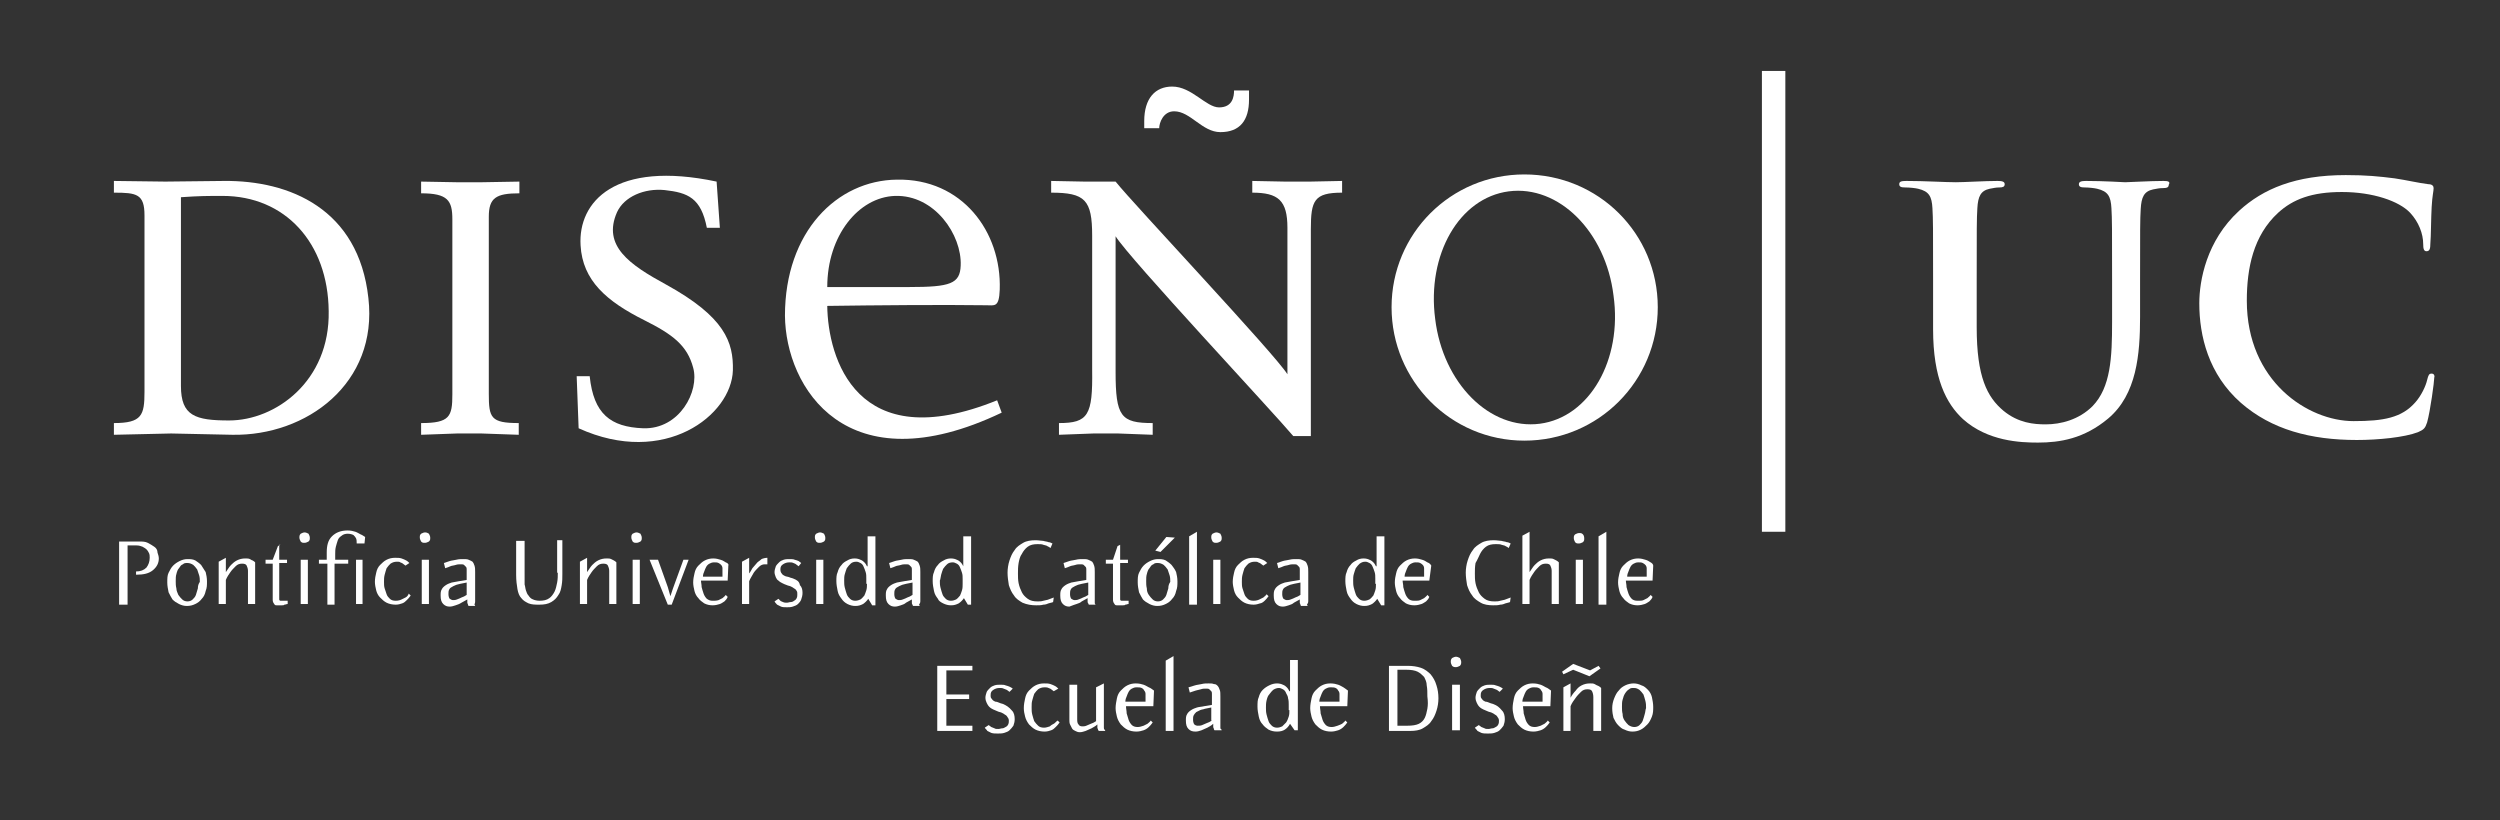 <?xml version="1.0" encoding="utf-8"?>
<!-- Generator: Adobe Illustrator 18.0.0, SVG Export Plug-In . SVG Version: 6.00 Build 0)  -->
<!DOCTYPE svg PUBLIC "-//W3C//DTD SVG 1.1//EN" "http://www.w3.org/Graphics/SVG/1.1/DTD/svg11.dtd">
<svg version="1.1" id="Layer_1" xmlns="http://www.w3.org/2000/svg" xmlns:xlink="http://www.w3.org/1999/xlink" x="0px" y="0px"
	 viewBox="0 0 384.1 126" enable-background="new 0 0 384.1 126" xml:space="preserve">
<rect x="0" y="0" width="384.1" height="126" fill="#333333" stroke="none"/>
<g>
	<path fill="#FFFFFF" d="M79.7,65c-4.3,0-4.6-0.8-4.6-4.5V33.3c0-2.9,1.1-3.6,4.7-3.6v-1.8l-5.8,0.1h-3.8l-5.5-0.1v1.8
		c4.1,0,4.8,1.1,4.8,4v26.9c0,3.4-0.4,4.4-4.8,4.4v1.8l5.5-0.2h3.8l5.7,0.2V65z"/>
	<path fill="#FFFFFF" d="M102.3,43.7c-5.5-3-9.8-5.9-7.5-11.1c1.1-2.4,4.2-3.7,7.3-3.4c3.6,0.4,5.6,1.2,6.5,5.8h2l-0.5-7.1
		c-15.6-3.3-21.3,3.1-20.9,9.8c0.3,5.4,4,8.6,9.8,11.5c4.4,2.2,6.6,3.9,7.5,7.3c1,3.6-2.1,9.5-7.7,9.3c-5-0.2-7.6-2.2-8.2-8h-2
		l0.3,8c13.2,6,23.5-2,23.7-8.9C112.7,52.6,111.4,48.7,102.3,43.7z"/>
	<path fill="#FFFFFF" d="M234.2,26.8c-11.3,0-20.4,9.1-20.4,20.4c0,11.3,9.1,20.5,20.4,20.5c11.4,0,20.5-9.2,20.5-20.5
		C254.7,35.9,245.6,26.8,234.2,26.8z M236.6,65.1c-7.7,1-14.9-6.2-16.1-16.1c-1.3-9.9,3.7-18.6,11.3-19.6c7.7-1,14.9,6.2,16.1,16
		C249.3,55.3,244.2,64.1,236.6,65.1z"/>
	<path fill="#FFFFFF" d="M180.4,17.1c2.5,0,4.3,3.2,7.1,3.2c3,0,4.4-1.8,4.4-5v-1.4h-2.3c0,0.9-0.2,2.6-2.3,2.6
		c-2,0-4.2-3.2-7.2-3.2c-2.6,0-4.3,1.8-4.3,5.3v1.1h2.3C178.1,18.9,178.7,17.1,180.4,17.1z"/>
	<rect x="270.7" y="10.9" fill="#FFFFFF" width="3.6" height="70.8"/>
	<path fill="#FFFFFF" d="M153.9,63.4l-0.7-1.9c-21.7,8.8-26-6.6-26.1-14.5c7.1-0.1,17.7-0.2,24.4-0.1c1.3,0,2,0.4,2.1-2.4
		c0.3-8.9-5.8-17.1-15.8-16.9c-9.2,0.1-17.2,8-17.2,20.9C120.7,59.5,130,74.8,153.9,63.4z M137.5,30.1c6.1-0.2,10.3,6,10.1,10.7
		c-0.1,2.8-1.6,3.3-7.9,3.3h-12.6C127.1,36.2,131.9,30.3,137.5,30.1z"/>
	<path fill="#FFFFFF" d="M332.4,27.8c-2,0-5.3,0.2-5.9,0.2c-0.1,0-3.3-0.2-6-0.2c-0.7,0-1.1,0.1-1.1,0.5c0,0.4,0.3,0.5,0.9,0.5
		c0.6,0,1.5,0.1,1.9,0.2c1.7,0.4,2.1,1.2,2.2,3c0.1,1.7,0.1,3.1,0.1,11v6.5c0,5.4-0.2,10-3,12.9c-2.1,2.1-4.9,2.8-7.2,2.8
		c-1.8,0-4.2-0.2-6.5-2.1c-2.5-2.1-4.1-5.2-4.1-12.8v-7.3c0-7.9,0-9.4,0.1-11c0.1-1.8,0.5-2.7,1.9-3c0.6-0.1,0.9-0.2,1.5-0.2
		c0.5,0,0.8-0.1,0.8-0.5c0-0.4-0.4-0.5-1.1-0.5c-1.9,0-5.1,0.2-6.4,0.2c-1.6,0-4.8-0.2-7.6-0.2c-0.8,0-1.1,0.1-1.1,0.5
		c0,0.4,0.3,0.5,0.9,0.5c0.7,0,1.6,0.1,2,0.2c1.7,0.4,2.1,1.2,2.2,3c0.1,1.7,0.1,3.1,0.1,11v7.6c0,7.5,2,11.4,4.6,13.8
		c3.8,3.4,8.8,3.6,11.5,3.6c3.4,0,7.1-0.6,10.8-3.7c4.4-3.7,4.9-9.9,4.9-15.6v-5.6c0-7.9,0-9.4,0.1-11c0.1-1.8,0.5-2.7,1.9-3
		c0.6-0.1,0.9-0.2,1.5-0.2c0.6,0,0.9-0.1,0.9-0.5C333.5,27.9,333.1,27.8,332.4,27.8z"/>
	<path fill="#FFFFFF" d="M162.7,65v1.8l5.3-0.2h3.8l5.3,0.2V65c-4.9,0-5.7-1-5.7-7.9V36.3c2.1,3.4,24.2,27,27.3,30.7h2.7V35.2
		c0-4.4,0.5-5.6,4.8-5.6v-1.8l-4.9,0.1h-3.9l-5-0.1v1.8c4,0,5.4,1.2,5.4,5.4v22.5c-2-3.2-23.7-26.2-26.4-29.6h-4.8l-5.1-0.1v1.8
		c5.2,0,6.3,1.1,6.3,6.6v20.6C167.9,63.8,167.2,65,162.7,65z"/>
	<path fill="#FFFFFF" d="M373.6,57.4c-0.4,0-0.5,0.2-0.7,1c-0.2,0.9-0.9,2.4-1.8,3.4c-2.1,2.4-4.9,2.9-9.5,2.9
		c-7,0-16.4-6.1-16.4-18.5c0-5,1-10,4.8-13.5c2.3-2.1,5.2-3.2,9.8-3.2c4.8,0,8.8,1.4,10.5,3.2c1.3,1.4,2,3.2,2,4.8
		c0,0.7,0.1,1.1,0.5,1.1c0.5,0,0.6-0.4,0.6-1.2c0.1-1,0.1-3.9,0.2-5.6c0.1-1.8,0.3-2.4,0.3-2.9c0-0.3-0.2-0.6-0.8-0.6
		c-1.6-0.2-3.2-0.6-5.2-0.9c-2.4-0.3-4.3-0.5-7.5-0.5c-7.7,0-12.7,2.1-16.4,5.5c-5,4.6-6.1,10.7-6.1,14.2c0,5,1.4,10.9,6.4,15.3
		c4.7,4.1,10.7,5.7,17.8,5.7c3.3,0,7.3-0.4,9.4-1.2c0.9-0.4,1.1-0.6,1.4-1.5c0.5-1.8,1.1-6.3,1.1-6.9
		C374.1,57.8,374,57.4,373.6,57.4z"/>
	<path fill="#FFFFFF" d="M34.4,27.8l-9,0.1l-7.9-0.1v1.8c3.5,0,4.7,0.2,4.7,3.5v27.1c0,3.6-0.4,4.8-4.7,4.8v1.8l8.8-0.2l9.4,0.2
		c11.4,0.2,22.4-7.9,20.9-21C55.1,32.1,44.5,27.7,34.4,27.8z M35.2,64.6c-5.2,0-7.4-0.7-7.4-5.3v-29c2.9-0.2,4.1-0.2,6.4-0.2
		c9.6,0,16.2,7.2,16.3,17.7C50.7,58.6,42.3,64.6,35.2,64.6z"/>
	<path fill="#FFFFFF" d="M133.2,87c-0.1-0.2-0.2-0.4-0.4-0.6c-0.1-0.1-0.3-0.3-0.6-0.4c-0.2-0.1-0.5-0.2-0.9-0.2
		c-0.4,0-0.8,0.1-1.1,0.3c-0.4,0.2-0.7,0.4-0.9,0.7c-0.3,0.3-0.5,0.7-0.6,1.1c-0.2,0.4-0.2,0.9-0.2,1.4c0,0.5,0.1,1,0.2,1.5
		c0.1,0.5,0.3,0.8,0.6,1.2c0.2,0.3,0.5,0.6,0.9,0.8c0.4,0.2,0.8,0.3,1.2,0.3c0.5,0,0.8-0.1,1.2-0.3c0.3-0.2,0.6-0.5,0.8-0.8l0.6,1
		h0.5V82.4h-1.2V87z M133.2,89.7c0,0.3,0,0.7-0.1,1c-0.1,0.3-0.2,0.6-0.3,0.8c-0.2,0.2-0.3,0.4-0.6,0.6c-0.2,0.1-0.5,0.2-0.8,0.2
		c-0.3,0-0.6-0.1-0.8-0.3c-0.2-0.2-0.4-0.4-0.5-0.7c-0.1-0.3-0.2-0.6-0.3-1c-0.1-0.4-0.1-0.7-0.1-1.1c0-0.3,0-0.7,0.1-1
		c0.1-0.3,0.2-0.7,0.3-0.9c0.2-0.3,0.4-0.5,0.6-0.7c0.2-0.2,0.5-0.3,0.9-0.3c0.2,0,0.4,0.1,0.6,0.2c0.2,0.1,0.4,0.3,0.5,0.6
		c0.1,0.2,0.2,0.5,0.3,0.8c0.1,0.3,0.1,0.6,0.1,1V89.7z"/>
	<path fill="#FFFFFF" d="M111.5,86.4c-0.2-0.1-0.4-0.3-0.8-0.4c-0.3-0.1-0.7-0.2-1.1-0.2c-0.5,0-0.9,0.1-1.3,0.3
		c-0.4,0.2-0.7,0.5-1,0.8c-0.3,0.3-0.5,0.7-0.6,1.2c-0.1,0.4-0.2,0.9-0.2,1.4c0,0.4,0.1,0.9,0.2,1.3c0.1,0.4,0.3,0.8,0.6,1.1
		c0.2,0.3,0.6,0.6,0.9,0.8c0.4,0.2,0.8,0.3,1.3,0.3c0.4,0,0.8-0.1,1.1-0.2c0.3-0.1,0.5-0.3,0.7-0.4c0.2-0.2,0.4-0.4,0.5-0.7
		l-0.3-0.3c-0.1,0.2-0.3,0.3-0.5,0.5c-0.2,0.1-0.4,0.2-0.6,0.3c-0.3,0.1-0.6,0.1-0.9,0.1c-0.4,0-0.6-0.1-0.9-0.3
		c-0.2-0.2-0.4-0.5-0.5-0.8c-0.1-0.3-0.2-0.6-0.3-1c0-0.4-0.1-0.7-0.1-1h4.1l0.1-2.3C112,86.7,111.8,86.5,111.5,86.4z M111,88.2
		c0,0.1,0,0.2,0,0.2c0,0.1,0,0.2,0,0.2h-3c0-0.3,0.1-0.6,0.2-0.8c0.1-0.3,0.2-0.5,0.3-0.7c0.1-0.2,0.3-0.4,0.5-0.5
		c0.2-0.1,0.4-0.2,0.7-0.2c0.3,0,0.5,0,0.7,0.1c0.2,0.1,0.3,0.2,0.4,0.3c0.1,0.1,0.2,0.3,0.2,0.5c0,0.2,0,0.4,0,0.5V88.2z"/>
	<path fill="#FFFFFF" d="M141.4,92.4c0-0.1,0-0.2,0-0.3v-4.2c0-0.4,0-0.7-0.1-1c-0.1-0.3-0.2-0.5-0.3-0.6c-0.2-0.1-0.3-0.2-0.6-0.3
		c-0.2-0.1-0.5-0.1-0.8-0.1c-0.4,0-0.7,0-1.1,0.1c-0.4,0.1-0.7,0.1-1,0.2c-0.3,0.1-0.6,0.2-0.9,0.3l0.2,0.8c0.3-0.1,0.6-0.2,0.8-0.3
		c0.2-0.1,0.5-0.1,0.8-0.2c0.3-0.1,0.5-0.1,0.8-0.1c0.2,0,0.4,0,0.5,0.1c0.1,0.1,0.2,0.2,0.3,0.3c0.1,0.1,0.1,0.3,0.1,0.4
		c0,0.2,0,0.3,0,0.5v1.1l-1.2,0.2c-0.4,0.1-0.7,0.1-1.1,0.2c-0.3,0.1-0.6,0.2-0.9,0.4c-0.3,0.2-0.5,0.4-0.6,0.6
		c-0.2,0.3-0.2,0.6-0.2,1c0,0.6,0.1,1,0.4,1.3c0.3,0.3,0.6,0.4,1,0.4c0.3,0,0.6-0.1,0.9-0.2c0.3-0.1,0.6-0.2,0.8-0.4
		c0.3-0.2,0.6-0.3,0.9-0.5c0,0.2,0,0.3,0,0.5c0,0.1,0,0.2,0.1,0.3c0,0.1,0.1,0.2,0.1,0.2h1c0,0,0-0.1-0.1-0.2
		C141.4,92.6,141.4,92.5,141.4,92.4z M140.2,91.4c-0.3,0.2-0.5,0.3-0.8,0.4c-0.2,0.1-0.4,0.2-0.7,0.3c-0.2,0.1-0.5,0.1-0.6,0.1
		c-0.2,0-0.3-0.1-0.5-0.2c-0.1-0.1-0.2-0.4-0.2-0.7c0-0.3,0-0.5,0.1-0.7c0.1-0.2,0.2-0.3,0.4-0.4c0.2-0.1,0.3-0.2,0.6-0.3
		c0.2-0.1,0.4-0.1,0.7-0.2l1-0.2V91.4z"/>
	<path fill="#FFFFFF" d="M126,81.8c-0.2,0-0.4,0.1-0.6,0.2c-0.2,0.2-0.2,0.3-0.2,0.6c0,0.2,0.1,0.4,0.2,0.6c0.2,0.2,0.3,0.2,0.6,0.2
		c0.2,0,0.4-0.1,0.6-0.2c0.2-0.2,0.2-0.3,0.2-0.6c0-0.2-0.1-0.4-0.2-0.6C126.4,81.9,126.2,81.8,126,81.8z"/>
	<path fill="#FFFFFF" d="M121.9,88.9c-0.2-0.1-0.4-0.1-0.6-0.2c-0.2-0.1-0.5-0.1-0.7-0.2c-0.2-0.1-0.4-0.2-0.5-0.4
		c-0.1-0.1-0.2-0.3-0.2-0.6c0-0.4,0.1-0.6,0.4-0.8c0.3-0.2,0.6-0.3,1-0.3c0.2,0,0.4,0,0.6,0.1c0.2,0.1,0.3,0.1,0.4,0.2
		c0.1,0.1,0.3,0.2,0.4,0.3l0.4-0.5c-0.1-0.1-0.3-0.2-0.4-0.3c-0.2-0.1-0.3-0.1-0.6-0.2c-0.2-0.1-0.5-0.1-0.8-0.1
		c-0.3,0-0.6,0-0.9,0.1c-0.3,0.1-0.5,0.2-0.7,0.4c-0.2,0.2-0.4,0.4-0.5,0.6c-0.1,0.3-0.2,0.6-0.2,0.9c0,0.3,0.1,0.5,0.2,0.8
		c0.1,0.2,0.2,0.4,0.4,0.5c0.2,0.2,0.4,0.3,0.6,0.4c0.2,0.1,0.4,0.2,0.7,0.3c0.2,0.1,0.4,0.1,0.6,0.2c0.2,0.1,0.4,0.2,0.5,0.3
		c0.2,0.1,0.3,0.2,0.4,0.4c0.1,0.1,0.1,0.3,0.1,0.5c0,0.2,0,0.4-0.1,0.6c-0.1,0.2-0.2,0.3-0.4,0.4c-0.1,0.1-0.3,0.2-0.5,0.2
		c-0.2,0-0.4,0.1-0.6,0.1c-0.2,0-0.4,0-0.6-0.1c-0.2-0.1-0.3-0.1-0.4-0.2c-0.1-0.1-0.2-0.2-0.3-0.3l-0.6,0.4
		c0.1,0.2,0.2,0.3,0.4,0.5c0.2,0.1,0.4,0.2,0.6,0.3c0.2,0.1,0.6,0.1,0.9,0.1c0.3,0,0.6,0,0.9-0.1c0.3-0.1,0.6-0.2,0.8-0.4
		c0.2-0.2,0.4-0.4,0.5-0.7c0.1-0.3,0.2-0.6,0.2-1c0-0.5-0.1-0.9-0.4-1.2C122.8,89.3,122.4,89.1,121.9,88.9z"/>
	<path fill="#FFFFFF" d="M116.2,86.6c-0.2,0.2-0.4,0.5-0.6,0.7c-0.2,0.3-0.3,0.6-0.5,0.8v-2.4l-1.1,0.6v6.5h1.1v-3.5
		c0.2-0.5,0.5-0.9,0.7-1.3c0.2-0.3,0.5-0.6,0.8-0.9c0.3-0.3,0.6-0.4,0.9-0.4h0.4v-1c-0.3,0-0.7,0.1-0.9,0.2
		C116.7,86.2,116.4,86.3,116.2,86.6z"/>
	<rect x="125.4" y="86" fill="#FFFFFF" width="1.1" height="6.8"/>
	<polygon fill="#FFFFFF" points="103.4,90.4 103,91.6 102.6,90.2 101.1,86 99.8,86 102.6,92.9 103.2,92.9 105.8,86 105,86 	"/>
	<path fill="#FFFFFF" d="M85.7,88c0,0.5,0,1-0.1,1.5c-0.1,0.5-0.2,1-0.4,1.4c-0.2,0.4-0.5,0.8-0.8,1c-0.4,0.3-0.9,0.4-1.5,0.4
		c-0.4,0-0.8-0.1-1-0.2c-0.3-0.1-0.5-0.3-0.7-0.6c-0.2-0.2-0.3-0.5-0.4-0.8c-0.1-0.3-0.1-0.6-0.2-0.9c0-0.3,0-0.6,0-1V88v-4.9h-1.3
		v5.2c0,0.9,0.1,1.6,0.2,2.2c0.1,0.6,0.3,1.1,0.6,1.4c0.3,0.4,0.7,0.6,1.1,0.8c0.5,0.2,1,0.2,1.7,0.2c0.7,0,1.3-0.1,1.8-0.4
		c0.5-0.3,0.8-0.6,1.1-1.1c0.3-0.4,0.4-0.9,0.5-1.5c0.1-0.6,0.1-1.1,0.1-1.7v-5.2h-0.8V88z"/>
	<path fill="#FFFFFF" d="M30.9,86.8c-0.3-0.3-0.6-0.5-0.9-0.7c-0.4-0.2-0.8-0.2-1.2-0.2c-0.4,0-0.8,0.1-1.2,0.3
		c-0.4,0.2-0.7,0.4-1,0.7c-0.3,0.3-0.5,0.7-0.7,1.1c-0.2,0.4-0.2,0.9-0.2,1.5c0,0.5,0.1,1,0.2,1.5c0.2,0.4,0.4,0.8,0.6,1.1
		c0.3,0.3,0.6,0.5,1,0.7c0.4,0.2,0.8,0.3,1.2,0.3c0.5,0,0.9-0.1,1.3-0.3c0.4-0.2,0.7-0.4,1-0.8c0.3-0.3,0.5-0.7,0.6-1.2
		c0.2-0.5,0.2-0.9,0.2-1.5c0-0.5-0.1-1-0.2-1.4C31.3,87.4,31.1,87.1,30.9,86.8z M30.4,90.4c-0.1,0.3-0.2,0.7-0.3,1
		c-0.1,0.3-0.3,0.5-0.5,0.7c-0.2,0.2-0.5,0.3-0.8,0.3c-0.3,0-0.6-0.1-0.8-0.3c-0.2-0.2-0.4-0.4-0.6-0.7c-0.1-0.3-0.3-0.6-0.3-1
		c-0.1-0.4-0.1-0.7-0.1-1.1c0-0.4,0-0.8,0.1-1.1c0.1-0.4,0.2-0.7,0.4-0.9c0.2-0.3,0.3-0.5,0.6-0.6c0.2-0.2,0.4-0.2,0.7-0.2
		c0.3,0,0.6,0.1,0.9,0.3c0.2,0.2,0.4,0.4,0.6,0.7c0.1,0.3,0.2,0.6,0.3,0.9c0.1,0.3,0.1,0.7,0.1,1C30.5,89.7,30.4,90,30.4,90.4z"/>
	<path fill="#FFFFFF" d="M38.4,85.9c-0.2-0.1-0.4-0.1-0.7-0.1c-0.5,0-0.9,0.1-1.3,0.3c-0.4,0.2-0.7,0.5-0.9,0.7
		c-0.3,0.3-0.5,0.7-0.8,1.1v-2.2l-1.1,0.6v6.5h1.1v-3.7c0.2-0.5,0.5-0.9,0.7-1.2c0.2-0.3,0.5-0.6,0.8-0.9c0.3-0.3,0.6-0.4,1-0.4
		c0.4,0,0.6,0.1,0.7,0.3c0.1,0.2,0.2,0.5,0.2,0.8v5.1h1.1v-6.4c-0.1-0.1-0.2-0.2-0.4-0.3C38.7,86.1,38.6,86,38.4,85.9z"/>
	<path fill="#FFFFFF" d="M62.3,91.8c-0.2,0.1-0.4,0.2-0.6,0.3c-0.2,0.1-0.5,0.2-0.9,0.2c-0.4,0-0.7-0.1-0.9-0.3
		c-0.2-0.2-0.4-0.4-0.5-0.7c-0.1-0.3-0.2-0.6-0.3-0.9c-0.1-0.3-0.1-0.7-0.1-1c0-0.4,0-0.7,0.1-1.1c0.1-0.4,0.2-0.7,0.3-1
		c0.2-0.3,0.4-0.5,0.6-0.7c0.3-0.2,0.6-0.3,1-0.3c0.2,0,0.4,0,0.5,0.1c0.2,0.1,0.3,0.1,0.4,0.2c0.1,0.1,0.3,0.2,0.4,0.3l0.6-0.4
		c-0.1-0.1-0.3-0.3-0.5-0.4c-0.2-0.1-0.4-0.2-0.7-0.3c-0.3-0.1-0.6-0.1-1-0.1c-0.5,0-0.9,0.1-1.3,0.3c-0.4,0.2-0.7,0.5-1,0.8
		c-0.3,0.3-0.5,0.7-0.6,1.2c-0.1,0.4-0.2,0.9-0.2,1.4c0,0.4,0.1,0.9,0.2,1.3c0.1,0.4,0.3,0.8,0.6,1.1c0.3,0.3,0.6,0.6,1,0.8
		c0.4,0.2,0.9,0.3,1.4,0.3c0.4,0,0.7-0.1,1-0.2c0.3-0.1,0.5-0.3,0.7-0.5c0.2-0.2,0.4-0.4,0.6-0.7l-0.3-0.3
		C62.7,91.5,62.5,91.7,62.3,91.8z"/>
	<path fill="#FFFFFF" d="M55.4,82.1c-0.2-0.1-0.5-0.3-0.8-0.4c-0.3-0.1-0.7-0.2-1.2-0.2c-1,0-1.8,0.3-2.4,0.9
		c-0.6,0.6-0.8,1.4-0.8,2.5V86H49v0.6h1.3v6.3h1.1v-6.3h2.1V86h-2v-0.8c0-0.4,0-0.8,0.1-1.2c0.1-0.4,0.2-0.7,0.3-1
		c0.1-0.3,0.3-0.5,0.6-0.7c0.2-0.2,0.6-0.3,0.9-0.3c0.4,0,0.7,0.1,0.9,0.2c0.2,0.2,0.3,0.3,0.4,0.5c0.1,0.2,0.1,0.5,0.1,0.8h1.2
		l0.1-1C55.9,82.4,55.7,82.2,55.4,82.1z"/>
	<path fill="#FFFFFF" d="M97.8,81.8c-0.2,0-0.4,0.1-0.6,0.2c-0.2,0.2-0.2,0.3-0.2,0.6c0,0.2,0.1,0.4,0.2,0.6
		c0.2,0.2,0.3,0.2,0.6,0.2c0.2,0,0.4-0.1,0.6-0.2c0.2-0.2,0.2-0.3,0.2-0.6c0-0.2-0.1-0.4-0.2-0.6C98.2,81.9,98,81.8,97.8,81.8z"/>
	<rect x="64.8" y="86" fill="#FFFFFF" width="1.1" height="6.8"/>
	<rect x="54.7" y="86" fill="#FFFFFF" width="1" height="6.8"/>
	<path fill="#FFFFFF" d="M46.8,81.8c-0.2,0-0.4,0.1-0.6,0.2C46,82.2,46,82.4,46,82.6c0,0.2,0.1,0.4,0.2,0.6c0.2,0.2,0.3,0.2,0.6,0.2
		c0.2,0,0.4-0.1,0.6-0.2c0.2-0.2,0.2-0.3,0.2-0.6c0-0.2-0.1-0.4-0.2-0.6C47.2,81.9,47,81.8,46.8,81.8z"/>
	<rect x="46.2" y="86" fill="#FFFFFF" width="1.1" height="6.8"/>
	<path fill="#FFFFFF" d="M23.7,84c-0.3-0.2-0.6-0.4-1-0.6c-0.4-0.2-0.8-0.2-1.3-0.2h-3.1v9.7h1.3v-9.1h1.4c0.4,0,0.6,0.1,0.9,0.2
		c0.2,0.1,0.5,0.3,0.6,0.4c0.2,0.2,0.3,0.4,0.4,0.6c0.1,0.2,0.1,0.5,0.1,0.7c0,0.6-0.2,1.1-0.5,1.5c-0.4,0.4-0.9,0.6-1.6,0.6v0.5
		c1.2,0,2-0.2,2.6-0.7c0.6-0.5,0.9-1.1,0.9-1.8c0-0.3-0.1-0.6-0.2-0.9C24.2,84.5,24,84.2,23.7,84z"/>
	<rect x="97.2" y="86" fill="#FFFFFF" width="1.1" height="6.8"/>
	<path fill="#FFFFFF" d="M93.9,85.9c-0.2-0.1-0.4-0.1-0.7-0.1c-0.5,0-0.9,0.1-1.3,0.3c-0.4,0.2-0.7,0.5-0.9,0.7
		c-0.3,0.3-0.5,0.7-0.8,1.1v-2.2l-1.1,0.6v6.5h1.1v-3.7c0.2-0.5,0.5-0.9,0.7-1.2c0.2-0.3,0.5-0.6,0.8-0.9c0.3-0.3,0.6-0.4,1-0.4
		c0.4,0,0.6,0.1,0.7,0.3c0.1,0.2,0.2,0.5,0.2,0.8v5.1h1.1v-6.4c-0.1-0.1-0.2-0.2-0.4-0.3C94.3,86.1,94.1,86,93.9,85.9z"/>
	<path fill="#FFFFFF" d="M73,92.4c0-0.1,0-0.2,0-0.3v-4.2c0-0.4,0-0.7-0.1-1c-0.1-0.3-0.2-0.5-0.3-0.6c-0.2-0.1-0.3-0.2-0.6-0.3
		c-0.2-0.1-0.5-0.1-0.8-0.1c-0.4,0-0.7,0-1.1,0.1c-0.4,0.1-0.7,0.1-1,0.2c-0.3,0.1-0.6,0.2-0.9,0.3l0.2,0.8c0.3-0.1,0.6-0.2,0.8-0.3
		c0.2-0.1,0.5-0.1,0.8-0.2c0.3-0.1,0.5-0.1,0.8-0.1c0.2,0,0.4,0,0.5,0.1c0.1,0.1,0.2,0.2,0.3,0.3c0.1,0.1,0.1,0.3,0.1,0.4
		c0,0.2,0,0.3,0,0.5v1.1l-1.2,0.2c-0.4,0.1-0.7,0.1-1.1,0.2c-0.3,0.1-0.6,0.2-0.9,0.4c-0.3,0.2-0.5,0.4-0.6,0.6
		c-0.2,0.3-0.2,0.6-0.2,1c0,0.6,0.1,1,0.4,1.3c0.3,0.3,0.6,0.4,1,0.4c0.3,0,0.6-0.1,0.9-0.2c0.3-0.1,0.6-0.2,0.9-0.4
		c0.3-0.2,0.6-0.3,0.9-0.5c0,0.2,0,0.3,0,0.5c0,0.1,0.1,0.2,0.1,0.3c0,0.1,0.1,0.2,0.1,0.2h1c0,0,0-0.1-0.1-0.2
		C73,92.6,73,92.5,73,92.4z M71.7,91.4c-0.3,0.2-0.5,0.3-0.8,0.4c-0.2,0.1-0.4,0.2-0.7,0.3c-0.2,0.1-0.5,0.1-0.6,0.1
		c-0.2,0-0.3-0.1-0.5-0.2c-0.1-0.1-0.2-0.4-0.2-0.7c0-0.3,0-0.5,0.1-0.7c0.1-0.2,0.2-0.3,0.4-0.4c0.2-0.1,0.3-0.2,0.6-0.3
		c0.2-0.1,0.4-0.1,0.7-0.2l1-0.2V91.4z"/>
	<path fill="#FFFFFF" d="M65.3,81.8c-0.2,0-0.4,0.1-0.6,0.2c-0.2,0.2-0.2,0.3-0.2,0.6c0,0.2,0.1,0.4,0.2,0.6
		c0.2,0.2,0.3,0.2,0.6,0.2c0.2,0,0.4-0.1,0.6-0.2c0.2-0.2,0.2-0.3,0.2-0.6c0-0.2-0.1-0.4-0.2-0.6C65.7,81.9,65.6,81.8,65.3,81.8z"/>
	<path fill="#FFFFFF" d="M43.1,83.7l-0.4,0.2L41.9,86h-1.1v0.6h1.1v5.5c0,0.2,0,0.3,0.1,0.5c0.1,0.1,0.1,0.2,0.2,0.3
		c0.1,0.1,0.2,0.1,0.3,0.1c0.1,0,0.3,0,0.4,0c0.1,0,0.3,0,0.4,0c0.2,0,0.3,0,0.4-0.1c0.2,0,0.3-0.1,0.5-0.1v-0.5c-0.1,0-0.1,0-0.2,0
		c-0.1,0-0.3,0-0.5,0c-0.1,0-0.3,0-0.4,0c-0.1,0-0.2-0.1-0.2-0.2v-5.6h1.2V86h-1.2V83.7z"/>
	<path fill="#FFFFFF" d="M201,92.4c0-0.1,0-0.2,0-0.3v-4.2c0-0.4,0-0.7-0.1-1c-0.1-0.3-0.2-0.5-0.3-0.6c-0.2-0.1-0.3-0.2-0.6-0.3
		c-0.2-0.1-0.5-0.1-0.8-0.1c-0.4,0-0.7,0-1.1,0.1c-0.4,0.1-0.7,0.1-1,0.2c-0.3,0.1-0.6,0.2-0.9,0.3l0.2,0.8c0.3-0.1,0.6-0.2,0.8-0.3
		c0.2-0.1,0.5-0.1,0.8-0.2c0.3-0.1,0.5-0.1,0.8-0.1c0.2,0,0.4,0,0.5,0.1c0.1,0.1,0.2,0.2,0.3,0.3c0.1,0.1,0.1,0.3,0.1,0.4
		c0,0.2,0,0.3,0,0.5v1.1l-1.2,0.2c-0.4,0.1-0.7,0.1-1.1,0.2c-0.3,0.1-0.6,0.2-0.9,0.4c-0.3,0.2-0.5,0.4-0.6,0.6
		c-0.2,0.3-0.2,0.6-0.2,1c0,0.6,0.1,1,0.4,1.3c0.3,0.3,0.6,0.4,1,0.4c0.3,0,0.6-0.1,0.9-0.2c0.3-0.1,0.6-0.2,0.8-0.4
		c0.3-0.2,0.6-0.3,0.9-0.5c0,0.2,0,0.3,0,0.5c0,0.1,0.1,0.2,0.1,0.3c0,0.1,0.1,0.2,0.1,0.2h1c0,0,0-0.1-0.1-0.2
		C201,92.6,201,92.5,201,92.4z M199.8,91.4c-0.3,0.2-0.5,0.3-0.8,0.4c-0.2,0.1-0.4,0.2-0.7,0.3c-0.2,0.1-0.5,0.1-0.6,0.1
		c-0.2,0-0.3-0.1-0.5-0.2c-0.1-0.1-0.2-0.4-0.2-0.7c0-0.3,0-0.5,0.1-0.7c0.1-0.2,0.2-0.3,0.4-0.4c0.2-0.1,0.3-0.2,0.6-0.3
		c0.2-0.1,0.4-0.1,0.7-0.2l1-0.2V91.4z"/>
	<rect x="223.1" y="105.2" fill="#FFFFFF" width="1.2" height="7"/>
	<path fill="#FFFFFF" d="M229.5,108.2c-0.2-0.1-0.4-0.1-0.6-0.2c-0.2-0.1-0.5-0.2-0.7-0.2c-0.2-0.1-0.4-0.2-0.5-0.4
		c-0.2-0.2-0.2-0.3-0.2-0.6c0-0.4,0.1-0.6,0.4-0.8c0.3-0.2,0.6-0.3,1-0.3c0.2,0,0.4,0,0.6,0.1c0.2,0.1,0.3,0.1,0.5,0.2
		c0.1,0.1,0.3,0.2,0.4,0.3l0.5-0.5c-0.1-0.1-0.3-0.2-0.5-0.3c-0.2-0.1-0.3-0.1-0.6-0.2c-0.2-0.1-0.5-0.1-0.8-0.1
		c-0.3,0-0.6,0-0.9,0.1c-0.3,0.1-0.5,0.2-0.7,0.4c-0.2,0.2-0.4,0.4-0.5,0.6c-0.1,0.3-0.2,0.6-0.2,0.9c0,0.3,0.1,0.6,0.2,0.8
		c0.1,0.2,0.2,0.4,0.4,0.6c0.2,0.2,0.4,0.3,0.6,0.4c0.2,0.1,0.5,0.2,0.7,0.3c0.2,0.1,0.4,0.1,0.6,0.2c0.2,0.1,0.4,0.2,0.5,0.3
		c0.2,0.1,0.3,0.2,0.4,0.4c0.1,0.1,0.2,0.3,0.2,0.5c0,0.2,0,0.4-0.1,0.6c-0.1,0.2-0.2,0.3-0.4,0.4c-0.2,0.1-0.3,0.2-0.5,0.2
		c-0.2,0-0.4,0.1-0.6,0.1c-0.2,0-0.5,0-0.6-0.1c-0.2-0.1-0.3-0.1-0.5-0.2c-0.1-0.1-0.3-0.2-0.4-0.3l-0.6,0.4
		c0.1,0.2,0.3,0.3,0.4,0.5c0.2,0.1,0.4,0.2,0.6,0.3c0.3,0.1,0.6,0.1,1,0.1c0.3,0,0.7,0,1-0.1c0.3-0.1,0.6-0.2,0.8-0.4
		c0.2-0.2,0.4-0.4,0.6-0.7c0.1-0.3,0.2-0.6,0.2-1c0-0.5-0.1-1-0.4-1.3C230.3,108.6,230,108.4,229.5,108.2z"/>
	<path fill="#FFFFFF" d="M237.5,105.6c-0.2-0.1-0.5-0.3-0.8-0.4c-0.3-0.1-0.7-0.2-1.2-0.2c-0.5,0-0.9,0.1-1.3,0.3
		c-0.4,0.2-0.7,0.5-1,0.8c-0.3,0.3-0.5,0.7-0.6,1.2c-0.1,0.5-0.2,1-0.2,1.5c0,0.4,0.1,0.9,0.2,1.3c0.1,0.4,0.3,0.8,0.6,1.2
		c0.3,0.3,0.6,0.6,1,0.8c0.4,0.2,0.9,0.3,1.4,0.3c0.4,0,0.8-0.1,1.1-0.2c0.3-0.1,0.6-0.3,0.8-0.5c0.2-0.2,0.4-0.4,0.6-0.7l-0.3-0.3
		c-0.1,0.2-0.3,0.3-0.5,0.5c-0.2,0.1-0.4,0.2-0.6,0.3c-0.3,0.1-0.6,0.2-0.9,0.2c-0.4,0-0.7-0.1-0.9-0.3c-0.2-0.2-0.4-0.5-0.5-0.8
		c-0.1-0.3-0.2-0.7-0.3-1c0-0.4-0.1-0.7-0.1-1.1h4.2l0.1-2.4C238,105.9,237.8,105.7,237.5,105.6z M237,107.4c0,0.1,0,0.2,0,0.2
		c0,0.1,0,0.2,0,0.2h-3.1c0-0.3,0.1-0.6,0.2-0.8c0.1-0.3,0.2-0.5,0.3-0.7c0.1-0.2,0.3-0.4,0.5-0.5c0.2-0.1,0.4-0.2,0.7-0.2
		c0.3,0,0.6,0,0.8,0.1c0.2,0.1,0.3,0.2,0.4,0.4c0.1,0.1,0.2,0.3,0.2,0.5c0,0.2,0,0.4,0,0.6V107.4z"/>
	<path fill="#FFFFFF" d="M227.4,85.1c0.2-0.4,0.5-0.8,0.9-1.1c0.4-0.3,0.9-0.4,1.5-0.4c0.4,0,0.7,0,0.9,0.1c0.3,0.1,0.5,0.1,0.6,0.2
		c0.2,0.1,0.4,0.2,0.5,0.3l0.3-0.7c-0.2-0.1-0.4-0.2-0.6-0.2c-0.2-0.1-0.5-0.1-0.8-0.2c-0.3,0-0.7-0.1-1.2-0.1
		c-0.7,0-1.4,0.1-1.9,0.4c-0.5,0.3-1,0.6-1.3,1.1c-0.4,0.5-0.6,1-0.8,1.6c-0.2,0.6-0.3,1.3-0.3,1.9s0.1,1.3,0.2,1.9
		c0.2,0.6,0.4,1.1,0.8,1.6c0.3,0.5,0.8,0.8,1.3,1.1c0.5,0.3,1.2,0.4,1.9,0.4c0.4,0,0.8,0,1.1-0.1c0.3,0,0.6-0.1,0.8-0.2
		c0.3-0.1,0.5-0.1,0.7-0.2l0.1-0.7c-0.3,0.1-0.5,0.2-0.8,0.3c-0.2,0.1-0.5,0.1-0.8,0.2c-0.3,0.1-0.6,0.1-0.9,0.1
		c-0.6,0-1.1-0.1-1.5-0.4c-0.4-0.3-0.7-0.6-0.9-1c-0.2-0.4-0.4-0.9-0.5-1.4c-0.1-0.5-0.1-1-0.1-1.5c0-0.5,0-1,0.1-1.6
		C227,86,227.2,85.5,227.4,85.1z"/>
	<path fill="#FFFFFF" d="M206.4,105.6c-0.2-0.1-0.5-0.3-0.8-0.4c-0.3-0.1-0.7-0.2-1.2-0.2c-0.5,0-0.9,0.1-1.3,0.3
		c-0.4,0.2-0.7,0.5-1,0.8c-0.3,0.3-0.5,0.7-0.6,1.2c-0.1,0.5-0.2,1-0.2,1.5c0,0.4,0.1,0.9,0.2,1.3c0.1,0.4,0.3,0.8,0.6,1.2
		c0.3,0.3,0.6,0.6,1,0.8c0.4,0.2,0.9,0.3,1.4,0.3c0.4,0,0.8-0.1,1.1-0.2c0.3-0.1,0.6-0.3,0.8-0.5c0.2-0.2,0.4-0.4,0.6-0.7l-0.3-0.3
		c-0.1,0.2-0.3,0.3-0.5,0.5c-0.2,0.1-0.4,0.2-0.7,0.3c-0.3,0.1-0.6,0.2-0.9,0.2c-0.4,0-0.7-0.1-0.9-0.3c-0.2-0.2-0.4-0.5-0.5-0.8
		c-0.1-0.3-0.2-0.7-0.3-1c0-0.4-0.1-0.7-0.1-1.1h4.2l0.1-2.4C206.8,105.9,206.6,105.7,206.4,105.6z M205.8,107.4c0,0.1,0,0.2,0,0.2
		c0,0.1,0,0.2,0,0.2h-3.1c0-0.3,0.1-0.6,0.2-0.8c0.1-0.3,0.2-0.5,0.3-0.7c0.1-0.2,0.3-0.4,0.5-0.5c0.2-0.1,0.4-0.2,0.7-0.2
		c0.3,0,0.6,0,0.8,0.1c0.2,0.1,0.3,0.2,0.4,0.4c0.1,0.1,0.2,0.3,0.2,0.5c0,0.2,0,0.4,0,0.6V107.4z"/>
	<path fill="#FFFFFF" d="M211.4,87c-0.1-0.2-0.2-0.4-0.4-0.6c-0.1-0.1-0.3-0.3-0.6-0.4c-0.2-0.1-0.5-0.2-0.9-0.2
		c-0.4,0-0.8,0.1-1.1,0.3c-0.4,0.2-0.7,0.4-0.9,0.7c-0.3,0.3-0.5,0.7-0.6,1.1c-0.2,0.4-0.2,0.9-0.2,1.4c0,0.5,0.1,1,0.2,1.5
		c0.1,0.5,0.3,0.8,0.6,1.2c0.2,0.3,0.5,0.6,0.9,0.8c0.4,0.2,0.8,0.3,1.2,0.3c0.5,0,0.8-0.1,1.2-0.3c0.3-0.2,0.6-0.5,0.8-0.8l0.6,1
		h0.5V82.4h-1.2V87z M211.4,89.7c0,0.3,0,0.7-0.1,1c-0.1,0.3-0.2,0.6-0.3,0.8c-0.2,0.2-0.3,0.4-0.6,0.6c-0.2,0.1-0.5,0.2-0.8,0.2
		c-0.3,0-0.6-0.1-0.8-0.3c-0.2-0.2-0.4-0.4-0.5-0.7c-0.1-0.3-0.2-0.6-0.3-1c-0.1-0.4-0.1-0.7-0.1-1.1c0-0.3,0-0.7,0.1-1
		c0.1-0.3,0.2-0.7,0.3-0.9c0.2-0.3,0.4-0.5,0.6-0.7c0.3-0.2,0.5-0.3,0.9-0.3c0.2,0,0.4,0.1,0.6,0.2c0.2,0.1,0.4,0.3,0.5,0.6
		c0.1,0.2,0.2,0.5,0.3,0.8c0.1,0.3,0.1,0.6,0.1,1V89.7z"/>
	<path fill="#FFFFFF" d="M219.9,86.9c-0.1-0.2-0.3-0.4-0.6-0.5c-0.2-0.1-0.4-0.3-0.8-0.4c-0.3-0.1-0.7-0.2-1.1-0.2
		c-0.5,0-0.9,0.1-1.3,0.3c-0.4,0.2-0.7,0.5-1,0.8c-0.3,0.3-0.5,0.7-0.6,1.2c-0.1,0.4-0.2,0.9-0.2,1.4c0,0.4,0.1,0.9,0.2,1.3
		c0.1,0.4,0.3,0.8,0.6,1.1c0.2,0.3,0.6,0.6,0.9,0.8c0.4,0.2,0.8,0.3,1.3,0.3c0.4,0,0.8-0.1,1.1-0.2c0.3-0.1,0.5-0.3,0.7-0.4
		c0.2-0.2,0.4-0.4,0.5-0.7l-0.3-0.3c-0.1,0.2-0.3,0.3-0.5,0.5c-0.2,0.1-0.4,0.2-0.6,0.3c-0.2,0.1-0.5,0.1-0.9,0.1
		c-0.4,0-0.7-0.1-0.9-0.3c-0.2-0.2-0.4-0.5-0.5-0.8c-0.1-0.3-0.2-0.6-0.3-1c0-0.4-0.1-0.7-0.1-1h4.1L219.9,86.9z M218.8,88.2
		c0,0.1,0,0.2,0,0.2c0,0.1,0,0.2,0,0.2h-3c0-0.3,0.1-0.6,0.2-0.8c0.1-0.3,0.2-0.5,0.3-0.7c0.1-0.2,0.3-0.4,0.5-0.5
		c0.2-0.1,0.4-0.2,0.7-0.2c0.3,0,0.5,0,0.7,0.1c0.2,0.1,0.3,0.2,0.4,0.3c0.1,0.1,0.2,0.3,0.2,0.5c0,0.2,0,0.4,0,0.5V88.2z"/>
	<path fill="#FFFFFF" d="M219.8,103.6c-0.4-0.4-0.9-0.8-1.5-1c-0.6-0.2-1.3-0.3-2-0.3h-2.9v10h3.3c0.7,0,1.4-0.1,1.9-0.4
		c0.5-0.3,1-0.6,1.3-1.1c0.4-0.5,0.6-1,0.8-1.6c0.2-0.6,0.3-1.3,0.3-1.9c0-0.7-0.1-1.4-0.3-2C220.5,104.6,220.2,104.1,219.8,103.6z
		 M219.3,108.9c-0.1,0.5-0.2,1-0.4,1.4c-0.2,0.4-0.5,0.7-0.9,0.9c-0.4,0.2-1,0.3-1.8,0.3h-1.5v-8.6h1.4c0.7,0,1.3,0.1,1.7,0.3
		c0.4,0.2,0.7,0.5,1,0.8c0.2,0.4,0.4,0.8,0.4,1.3c0.1,0.5,0.1,1.1,0.1,1.7C219.4,107.8,219.4,108.3,219.3,108.9z"/>
	<path fill="#FFFFFF" d="M223.7,100.9c-0.2,0-0.4,0.1-0.6,0.2c-0.2,0.2-0.2,0.4-0.2,0.6c0,0.2,0.1,0.4,0.2,0.6
		c0.2,0.2,0.4,0.2,0.6,0.2c0.2,0,0.4-0.1,0.6-0.2c0.2-0.2,0.2-0.4,0.2-0.6c0-0.2-0.1-0.4-0.2-0.6C224.1,101,223.9,100.9,223.7,100.9
		z"/>
	<rect x="242.1" y="86" fill="#FFFFFF" width="1.1" height="6.8"/>
	<polygon fill="#FFFFFF" points="245.6,92.9 246.8,92.9 246.8,81.7 245.6,82.4 	"/>
	<path fill="#FFFFFF" d="M253.2,106c-0.3-0.3-0.6-0.6-1-0.7c-0.4-0.2-0.8-0.3-1.2-0.3c-0.4,0-0.9,0.1-1.3,0.3
		c-0.4,0.2-0.7,0.4-1,0.8c-0.3,0.3-0.5,0.7-0.7,1.2c-0.2,0.5-0.3,1-0.3,1.5c0,0.6,0.1,1.1,0.2,1.5c0.2,0.4,0.4,0.8,0.7,1.1
		c0.3,0.3,0.6,0.6,1,0.7c0.4,0.2,0.8,0.3,1.2,0.3c0.5,0,0.9-0.1,1.3-0.3c0.4-0.2,0.7-0.5,1-0.8c0.3-0.3,0.5-0.7,0.7-1.2
		c0.2-0.5,0.2-1,0.2-1.5c0-0.5-0.1-1-0.2-1.5C253.7,106.7,253.5,106.3,253.2,106z M252.7,109.7c-0.1,0.4-0.2,0.7-0.3,1
		c-0.1,0.3-0.3,0.5-0.5,0.7c-0.2,0.2-0.5,0.3-0.8,0.3c-0.3,0-0.6-0.1-0.9-0.3c-0.2-0.2-0.4-0.4-0.6-0.7c-0.2-0.3-0.3-0.6-0.3-1
		c-0.1-0.4-0.1-0.7-0.1-1.1c0-0.4,0-0.8,0.1-1.1c0.1-0.4,0.2-0.7,0.4-1c0.2-0.3,0.4-0.5,0.6-0.6c0.2-0.2,0.4-0.2,0.7-0.2
		c0.4,0,0.6,0.1,0.9,0.3c0.2,0.2,0.4,0.4,0.6,0.7c0.1,0.3,0.2,0.6,0.3,1c0.1,0.4,0.1,0.7,0.1,1.1C252.8,109,252.8,109.4,252.7,109.7
		z"/>
	<path fill="#FFFFFF" d="M253.6,86.4c-0.2-0.1-0.4-0.3-0.8-0.4c-0.3-0.1-0.7-0.2-1.1-0.2c-0.5,0-0.9,0.1-1.3,0.3
		c-0.4,0.2-0.7,0.5-1,0.8c-0.3,0.3-0.5,0.7-0.6,1.2c-0.1,0.4-0.2,0.9-0.2,1.4c0,0.4,0.1,0.9,0.2,1.3c0.1,0.4,0.3,0.8,0.6,1.1
		c0.2,0.3,0.6,0.6,0.9,0.8c0.4,0.2,0.8,0.3,1.3,0.3c0.4,0,0.8-0.1,1.1-0.2c0.3-0.1,0.5-0.3,0.7-0.4c0.2-0.2,0.4-0.4,0.5-0.7
		l-0.3-0.3c-0.1,0.2-0.3,0.3-0.5,0.5c-0.2,0.1-0.4,0.2-0.6,0.3c-0.2,0.1-0.5,0.1-0.9,0.1c-0.4,0-0.7-0.1-0.9-0.3
		c-0.2-0.2-0.4-0.5-0.5-0.8c-0.1-0.3-0.2-0.6-0.3-1c0-0.4-0.1-0.7-0.1-1h4.1l0.1-2.3C254,86.7,253.8,86.5,253.6,86.4z M253,88.2
		c0,0.1,0,0.2,0,0.2c0,0.1,0,0.2,0,0.2h-3c0-0.3,0.1-0.6,0.2-0.8c0.1-0.3,0.2-0.5,0.3-0.7c0.1-0.2,0.3-0.4,0.5-0.5
		c0.2-0.1,0.4-0.2,0.7-0.2c0.3,0,0.5,0,0.7,0.1c0.2,0.1,0.3,0.2,0.4,0.3c0.1,0.1,0.2,0.3,0.2,0.5c0,0.2,0,0.4,0,0.5V88.2z"/>
	<path fill="#FFFFFF" d="M243.2,82.1c-0.2-0.2-0.3-0.2-0.6-0.2c-0.2,0-0.4,0.1-0.6,0.2c-0.2,0.2-0.2,0.3-0.2,0.6
		c0,0.2,0.1,0.4,0.2,0.6c0.2,0.2,0.3,0.2,0.6,0.2c0.2,0,0.4-0.1,0.6-0.2c0.2-0.2,0.2-0.3,0.2-0.6C243.4,82.4,243.3,82.2,243.2,82.1z
		"/>
	<path fill="#FFFFFF" d="M238.7,85.9c-0.2-0.1-0.4-0.1-0.7-0.1c-0.5,0-0.9,0.1-1.3,0.3c-0.4,0.2-0.7,0.5-0.9,0.7
		c-0.3,0.3-0.5,0.7-0.8,1.1v-6.2l-1.1,0.6v10.5h1.1v-3.7c0.2-0.5,0.5-0.9,0.7-1.2c0.2-0.3,0.5-0.6,0.8-0.9c0.3-0.3,0.6-0.4,1-0.4
		c0.4,0,0.6,0.1,0.7,0.3c0.1,0.2,0.2,0.5,0.2,0.8v5.1h1.1v-6.4c-0.1-0.1-0.2-0.2-0.4-0.3C239.1,86.1,238.9,86,238.7,85.9z"/>
	<path fill="#FFFFFF" d="M245,105.1c-0.2-0.1-0.4-0.1-0.7-0.1c-0.5,0-0.9,0.1-1.3,0.3c-0.4,0.2-0.7,0.5-0.9,0.8
		c-0.3,0.3-0.6,0.7-0.8,1.1V105l-1.1,0.6v6.7h1.1v-3.8c0.2-0.5,0.5-0.9,0.8-1.3c0.2-0.3,0.5-0.6,0.8-0.9c0.3-0.3,0.6-0.4,1-0.4
		c0.4,0,0.6,0.1,0.7,0.3c0.1,0.2,0.2,0.5,0.2,0.9v5.2h1.2v-6.6c-0.1-0.1-0.2-0.2-0.4-0.3C245.3,105.3,245.2,105.2,245,105.1z"/>
	<polygon fill="#FFFFFF" points="244.3,103 241.7,102 240,103.2 240.2,103.6 241.7,102.9 244.2,103.9 245.9,102.7 245.6,102.3 	"/>
	<path fill="#FFFFFF" d="M144.9,92.7c0.4,0.2,0.8,0.3,1.2,0.3c0.5,0,0.8-0.1,1.2-0.3c0.3-0.2,0.6-0.5,0.8-0.8l0.6,1h0.5V82.4H148V87
		c-0.1-0.2-0.2-0.4-0.4-0.6c-0.1-0.1-0.3-0.3-0.6-0.4c-0.2-0.1-0.5-0.2-0.9-0.2c-0.4,0-0.8,0.1-1.1,0.3c-0.4,0.2-0.7,0.4-0.9,0.7
		c-0.3,0.3-0.5,0.7-0.6,1.1c-0.2,0.4-0.2,0.9-0.2,1.4c0,0.5,0.1,1,0.2,1.5c0.1,0.5,0.3,0.8,0.6,1.2
		C144.2,92.3,144.5,92.5,144.9,92.7z M144.6,88.3c0.1-0.3,0.2-0.7,0.3-0.9c0.2-0.3,0.4-0.5,0.6-0.7c0.2-0.2,0.5-0.3,0.9-0.3
		c0.2,0,0.4,0.1,0.6,0.2c0.2,0.1,0.4,0.3,0.5,0.6c0.1,0.2,0.2,0.5,0.3,0.8c0.1,0.3,0.1,0.6,0.1,1v0.7c0,0.3,0,0.7-0.1,1
		c-0.1,0.3-0.2,0.6-0.3,0.8c-0.2,0.2-0.3,0.4-0.6,0.6c-0.2,0.1-0.5,0.2-0.8,0.2c-0.3,0-0.6-0.1-0.8-0.3c-0.2-0.2-0.4-0.4-0.5-0.7
		c-0.1-0.3-0.2-0.6-0.3-1c-0.1-0.4-0.1-0.7-0.1-1.1C144.5,89,144.5,88.7,144.6,88.3z"/>
	<polygon fill="#FFFFFF" points="178.3,84.8 180.5,82.6 179.2,82.5 177.5,84.6 	"/>
	<path fill="#FFFFFF" d="M161.9,111.2c-0.2,0.1-0.4,0.2-0.6,0.4c-0.3,0.1-0.6,0.2-0.9,0.2c-0.4,0-0.7-0.1-0.9-0.3
		c-0.2-0.2-0.4-0.4-0.6-0.7c-0.1-0.3-0.2-0.6-0.3-1c-0.1-0.4-0.1-0.7-0.1-1.1c0-0.4,0-0.8,0.1-1.1c0.1-0.4,0.2-0.7,0.3-1
		c0.2-0.3,0.4-0.5,0.6-0.7c0.3-0.2,0.6-0.3,1-0.3c0.2,0,0.4,0,0.6,0.1c0.2,0.1,0.3,0.1,0.4,0.2c0.1,0.1,0.3,0.2,0.4,0.3l0.7-0.4
		c-0.1-0.1-0.3-0.3-0.5-0.4c-0.2-0.1-0.4-0.2-0.7-0.3c-0.3-0.1-0.6-0.1-1-0.1c-0.5,0-0.9,0.1-1.3,0.3c-0.4,0.2-0.7,0.5-1,0.8
		c-0.3,0.3-0.5,0.7-0.6,1.2c-0.1,0.5-0.2,0.9-0.2,1.5c0,0.5,0.1,0.9,0.2,1.3c0.1,0.4,0.3,0.8,0.6,1.2c0.3,0.3,0.6,0.6,1,0.8
		c0.4,0.2,0.9,0.3,1.4,0.3c0.4,0,0.7-0.1,1-0.2c0.3-0.1,0.5-0.3,0.7-0.5c0.2-0.2,0.4-0.4,0.6-0.7l-0.3-0.3
		C162.2,110.9,162.1,111.1,161.9,111.2z"/>
	<polygon fill="#FFFFFF" points="183.9,92.9 183.9,81.7 182.7,82.4 182.7,92.9 	"/>
	<path fill="#FFFFFF" d="M165.4,92.8c0.3-0.1,0.6-0.2,0.8-0.4c0.3-0.2,0.6-0.3,0.9-0.5c0,0.2,0,0.3,0,0.5c0,0.1,0,0.2,0.1,0.3
		c0,0.1,0.1,0.2,0.1,0.2h1c0,0,0-0.1-0.1-0.2c0-0.1,0-0.2,0-0.3c0-0.1,0-0.2,0-0.3v-4.2c0-0.4,0-0.7-0.1-1c-0.1-0.3-0.2-0.5-0.3-0.6
		c-0.2-0.1-0.3-0.2-0.6-0.3c-0.2-0.1-0.5-0.1-0.8-0.1c-0.4,0-0.7,0-1.1,0.1c-0.4,0.1-0.7,0.1-1,0.2c-0.3,0.1-0.6,0.2-0.9,0.3
		l0.2,0.8c0.3-0.1,0.6-0.2,0.8-0.3c0.2-0.1,0.5-0.1,0.8-0.2c0.3-0.1,0.5-0.1,0.8-0.1c0.2,0,0.4,0,0.5,0.1c0.1,0.1,0.2,0.2,0.3,0.3
		c0.1,0.1,0.1,0.3,0.1,0.4c0,0.2,0,0.3,0,0.5v1.1l-1.2,0.2c-0.4,0.1-0.7,0.1-1.1,0.2c-0.3,0.1-0.6,0.2-0.9,0.4
		c-0.3,0.2-0.5,0.4-0.6,0.6c-0.2,0.3-0.2,0.6-0.2,1c0,0.6,0.1,1,0.4,1.3c0.3,0.3,0.6,0.4,1,0.4C164.8,93,165.1,92.9,165.4,92.8z
		 M164.5,90.6c0.1-0.2,0.2-0.3,0.4-0.4c0.2-0.1,0.3-0.2,0.6-0.3c0.2-0.1,0.4-0.1,0.7-0.2l1-0.2v1.9c-0.3,0.2-0.5,0.3-0.8,0.4
		c-0.2,0.1-0.4,0.2-0.7,0.3c-0.2,0.1-0.5,0.1-0.6,0.1c-0.2,0-0.3-0.1-0.5-0.2c-0.1-0.1-0.2-0.4-0.2-0.7
		C164.4,91,164.4,90.8,164.5,90.6z"/>
	<polygon fill="#FFFFFF" points="144,112.3 149.4,112.3 149.4,111.5 145.4,111.5 145.4,107.4 148.9,107.4 148.9,106.7 145.4,106.7 
		145.4,103 149.4,103 149.4,102.3 144,102.3 	"/>
	<path fill="#FFFFFF" d="M159.2,93c0.4,0,0.8,0,1.1-0.1c0.3,0,0.6-0.1,0.8-0.2c0.3-0.1,0.5-0.1,0.7-0.2l0.1-0.7
		c-0.3,0.1-0.5,0.2-0.8,0.3c-0.2,0.1-0.5,0.1-0.8,0.2c-0.3,0.1-0.6,0.1-0.9,0.1c-0.6,0-1.1-0.1-1.5-0.4c-0.4-0.3-0.7-0.6-0.9-1
		c-0.2-0.4-0.4-0.9-0.5-1.4c-0.1-0.5-0.1-1-0.1-1.5c0-0.5,0-1,0.1-1.6c0.1-0.5,0.2-1,0.5-1.4c0.2-0.4,0.5-0.8,0.9-1.1
		c0.4-0.3,0.9-0.4,1.5-0.4c0.4,0,0.7,0,0.9,0.1c0.3,0.1,0.5,0.1,0.6,0.2c0.2,0.1,0.4,0.2,0.5,0.3l0.3-0.7c-0.2-0.1-0.4-0.2-0.6-0.2
		c-0.2-0.1-0.5-0.1-0.8-0.2c-0.3,0-0.7-0.1-1.2-0.1c-0.7,0-1.4,0.1-1.9,0.4c-0.5,0.3-1,0.6-1.3,1.1c-0.4,0.5-0.6,1-0.8,1.6
		c-0.2,0.6-0.3,1.3-0.3,1.9s0.1,1.3,0.2,1.9c0.2,0.6,0.4,1.1,0.8,1.6c0.3,0.5,0.8,0.8,1.3,1.1C157.8,92.9,158.5,93,159.2,93z"/>
	<path fill="#FFFFFF" d="M169.6,111.8c0-0.1,0-0.2,0-0.3V105l-1.2,0.6v5.2c-0.3,0.2-0.5,0.3-0.8,0.4c-0.2,0.1-0.5,0.2-0.7,0.3
		c-0.2,0.1-0.5,0.1-0.6,0.1c-0.3,0-0.5-0.1-0.6-0.3c-0.2-0.2-0.2-0.5-0.2-0.9v-5.2h-1.2v5.4c0,0.2,0,0.5,0.1,0.7
		c0.1,0.2,0.2,0.4,0.3,0.6c0.1,0.2,0.3,0.3,0.5,0.4c0.2,0.1,0.4,0.2,0.7,0.2c0.3,0,0.6-0.1,0.9-0.2c0.3-0.1,0.6-0.3,0.9-0.4
		c0.3-0.2,0.6-0.3,0.9-0.6c0,0.2,0,0.4,0,0.5c0,0.1,0.1,0.2,0.1,0.3c0,0.1,0.1,0.1,0.1,0.2h1c0-0.1,0-0.1-0.1-0.2
		C169.6,112,169.6,111.9,169.6,111.8z"/>
	<path fill="#FFFFFF" d="M154.2,108.2c-0.2-0.1-0.4-0.1-0.6-0.2c-0.2-0.1-0.5-0.2-0.7-0.2c-0.2-0.1-0.4-0.2-0.5-0.4
		c-0.2-0.2-0.2-0.3-0.2-0.6c0-0.4,0.1-0.6,0.4-0.8c0.3-0.2,0.6-0.3,1-0.3c0.2,0,0.4,0,0.6,0.1c0.2,0.1,0.3,0.1,0.5,0.2
		c0.1,0.1,0.3,0.2,0.4,0.3l0.5-0.5c-0.1-0.1-0.3-0.2-0.5-0.3c-0.2-0.1-0.3-0.1-0.6-0.2c-0.2-0.1-0.5-0.1-0.8-0.1
		c-0.3,0-0.6,0-0.9,0.1c-0.3,0.1-0.5,0.2-0.7,0.4c-0.2,0.2-0.4,0.4-0.5,0.6c-0.1,0.3-0.2,0.6-0.2,0.9c0,0.3,0.1,0.6,0.2,0.8
		c0.1,0.2,0.2,0.4,0.4,0.6c0.2,0.2,0.4,0.3,0.6,0.4c0.2,0.1,0.5,0.2,0.7,0.3c0.2,0.1,0.4,0.1,0.6,0.2c0.2,0.1,0.4,0.2,0.5,0.3
		c0.2,0.1,0.3,0.2,0.4,0.4c0.1,0.1,0.2,0.3,0.2,0.5c0,0.2,0,0.4-0.1,0.6c-0.1,0.2-0.2,0.3-0.4,0.4c-0.2,0.1-0.3,0.2-0.5,0.2
		c-0.2,0-0.4,0.1-0.6,0.1c-0.2,0-0.5,0-0.6-0.1c-0.2-0.1-0.3-0.1-0.5-0.2c-0.1-0.1-0.3-0.2-0.4-0.3l-0.6,0.4
		c0.1,0.2,0.3,0.3,0.4,0.5c0.2,0.1,0.4,0.2,0.6,0.3c0.3,0.1,0.6,0.1,1,0.1c0.3,0,0.7,0,1-0.1c0.3-0.1,0.6-0.2,0.8-0.4
		c0.2-0.2,0.4-0.4,0.6-0.7c0.1-0.3,0.2-0.6,0.2-1c0-0.5-0.1-1-0.4-1.3C155,108.6,154.6,108.4,154.2,108.2z"/>
	<path fill="#FFFFFF" d="M198.1,106.2c-0.1-0.2-0.2-0.4-0.4-0.6c-0.1-0.1-0.3-0.3-0.6-0.4c-0.2-0.1-0.5-0.2-0.9-0.2
		c-0.4,0-0.8,0.1-1.2,0.3c-0.4,0.2-0.7,0.4-1,0.7c-0.3,0.3-0.5,0.7-0.6,1.1c-0.2,0.4-0.2,0.9-0.2,1.5c0,0.5,0.1,1,0.2,1.5
		c0.1,0.5,0.3,0.9,0.6,1.2c0.2,0.3,0.6,0.6,0.9,0.8c0.4,0.2,0.8,0.3,1.3,0.3c0.5,0,0.9-0.1,1.2-0.3c0.3-0.2,0.6-0.5,0.8-0.9l0.7,1
		h0.5v-10.8h-1.2V106.2z M198.1,109.1c0,0.4,0,0.7-0.1,1c-0.1,0.3-0.2,0.6-0.4,0.9c-0.2,0.2-0.4,0.4-0.6,0.6
		c-0.2,0.1-0.5,0.2-0.8,0.2c-0.3,0-0.6-0.1-0.8-0.3c-0.2-0.2-0.4-0.4-0.5-0.7c-0.1-0.3-0.2-0.6-0.3-1c-0.1-0.4-0.1-0.7-0.1-1.1
		c0-0.3,0-0.7,0.1-1.1c0.1-0.4,0.2-0.7,0.4-0.9c0.2-0.3,0.4-0.5,0.6-0.7c0.3-0.2,0.6-0.3,0.9-0.3c0.2,0,0.4,0.1,0.6,0.2
		c0.2,0.1,0.4,0.3,0.5,0.6c0.1,0.2,0.3,0.5,0.3,0.8c0.1,0.3,0.1,0.7,0.1,1V109.1z"/>
	<rect x="186.4" y="86" fill="#FFFFFF" width="1.1" height="6.8"/>
	<path fill="#FFFFFF" d="M186.9,81.8c-0.2,0-0.4,0.1-0.6,0.2c-0.2,0.2-0.2,0.3-0.2,0.6c0,0.2,0.1,0.4,0.2,0.6
		c0.2,0.2,0.3,0.2,0.6,0.2c0.2,0,0.4-0.1,0.6-0.2c0.2-0.2,0.2-0.3,0.2-0.6c0-0.2-0.1-0.4-0.2-0.6C187.3,81.9,187.1,81.8,186.9,81.8z
		"/>
	<path fill="#FFFFFF" d="M172.1,93c0.1,0,0.3,0,0.4,0c0.2,0,0.3,0,0.4-0.1c0.2,0,0.3-0.1,0.5-0.1v-0.5c-0.1,0-0.1,0-0.2,0
		c-0.1,0-0.3,0-0.5,0c-0.1,0-0.3,0-0.4,0c-0.1,0-0.2-0.1-0.2-0.2v-5.6h1.2V86h-1.2v-2.3l-0.4,0.2L171,86h-1.1v0.6h1.1v5.5
		c0,0.2,0,0.3,0.1,0.5c0.1,0.1,0.1,0.2,0.2,0.3c0.1,0.1,0.2,0.1,0.3,0.1C171.8,93,171.9,93,172.1,93z"/>
	<path fill="#FFFFFF" d="M187.5,111.8c0-0.1,0-0.2,0-0.4v-4.4c0-0.4,0-0.8-0.1-1c-0.1-0.3-0.2-0.5-0.3-0.6c-0.2-0.2-0.3-0.3-0.6-0.3
		c-0.2-0.1-0.5-0.1-0.8-0.1c-0.4,0-0.7,0-1.1,0.1c-0.4,0.1-0.7,0.1-1,0.2c-0.3,0.1-0.7,0.2-1,0.3l0.2,0.8c0.3-0.1,0.6-0.2,0.9-0.3
		c0.3-0.1,0.5-0.1,0.8-0.2c0.3-0.1,0.5-0.1,0.8-0.1c0.2,0,0.4,0,0.5,0.1c0.1,0.1,0.2,0.2,0.3,0.3c0.1,0.1,0.1,0.3,0.1,0.4
		c0,0.2,0,0.4,0,0.6v1.1l-1.2,0.2c-0.4,0.1-0.8,0.1-1.1,0.2c-0.3,0.1-0.6,0.2-0.9,0.4c-0.3,0.2-0.5,0.4-0.6,0.6
		c-0.2,0.3-0.2,0.6-0.2,1c0,0.6,0.1,1,0.4,1.3c0.3,0.3,0.6,0.4,1.1,0.4c0.3,0,0.6-0.1,0.9-0.2c0.3-0.1,0.6-0.3,0.9-0.4
		c0.3-0.2,0.6-0.3,0.9-0.6c0,0.2,0,0.4,0,0.5c0,0.1,0.1,0.2,0.1,0.3c0,0.1,0.1,0.2,0.1,0.2h1.1c0,0,0-0.1-0.1-0.2
		C187.5,112,187.5,111.9,187.5,111.8z M186.2,110.7c-0.3,0.2-0.5,0.3-0.8,0.4c-0.2,0.1-0.5,0.2-0.7,0.3c-0.2,0.1-0.5,0.1-0.7,0.1
		c-0.2,0-0.4-0.1-0.5-0.2c-0.1-0.1-0.2-0.4-0.2-0.7c0-0.3,0-0.5,0.1-0.7c0.1-0.2,0.2-0.3,0.4-0.5c0.2-0.1,0.4-0.2,0.6-0.3
		c0.2-0.1,0.5-0.1,0.7-0.2l1-0.2V110.7z"/>
	<path fill="#FFFFFF" d="M194.3,92.3c0.2-0.2,0.4-0.4,0.6-0.7l-0.3-0.3c-0.1,0.2-0.3,0.3-0.5,0.5c-0.2,0.1-0.4,0.2-0.6,0.3
		c-0.2,0.1-0.5,0.2-0.9,0.2c-0.4,0-0.7-0.1-0.9-0.3c-0.2-0.2-0.4-0.4-0.5-0.7c-0.1-0.3-0.2-0.6-0.3-0.9c-0.1-0.3-0.1-0.7-0.1-1
		c0-0.4,0-0.7,0.1-1.1c0.1-0.4,0.2-0.7,0.3-1c0.2-0.3,0.4-0.5,0.6-0.7c0.3-0.2,0.6-0.3,1-0.3c0.2,0,0.4,0,0.5,0.1
		c0.2,0.1,0.3,0.1,0.4,0.2c0.1,0.1,0.3,0.2,0.4,0.3l0.6-0.4c-0.1-0.1-0.3-0.3-0.5-0.4c-0.2-0.1-0.4-0.2-0.7-0.3
		c-0.3-0.1-0.6-0.1-1-0.1c-0.5,0-0.9,0.1-1.3,0.3c-0.4,0.2-0.7,0.5-1,0.8c-0.3,0.3-0.5,0.7-0.6,1.2c-0.1,0.4-0.2,0.9-0.2,1.4
		c0,0.4,0.1,0.9,0.2,1.3c0.1,0.4,0.3,0.8,0.6,1.1c0.3,0.3,0.6,0.6,1,0.8c0.4,0.2,0.9,0.3,1.4,0.3c0.4,0,0.7-0.1,1-0.2
		C193.8,92.7,194.1,92.5,194.3,92.3z"/>
	<path fill="#FFFFFF" d="M176.5,105.6c-0.2-0.1-0.5-0.3-0.8-0.4c-0.3-0.1-0.7-0.2-1.2-0.2c-0.5,0-0.9,0.1-1.3,0.3
		c-0.4,0.2-0.7,0.5-1,0.8c-0.3,0.3-0.5,0.7-0.6,1.2c-0.1,0.5-0.2,1-0.2,1.5c0,0.4,0.1,0.9,0.2,1.3c0.1,0.4,0.3,0.8,0.6,1.2
		c0.3,0.3,0.6,0.6,1,0.8c0.4,0.2,0.9,0.3,1.4,0.3c0.4,0,0.8-0.1,1.1-0.2c0.3-0.1,0.6-0.3,0.8-0.5c0.2-0.2,0.4-0.4,0.6-0.7l-0.3-0.3
		c-0.1,0.2-0.3,0.3-0.5,0.5c-0.2,0.1-0.4,0.2-0.6,0.3c-0.3,0.1-0.6,0.2-0.9,0.2c-0.4,0-0.7-0.1-0.9-0.3c-0.2-0.2-0.4-0.5-0.5-0.8
		c-0.1-0.3-0.2-0.7-0.3-1c0-0.4-0.1-0.7-0.1-1.1h4.2l0.1-2.4C177,105.9,176.8,105.7,176.5,105.6z M176,107.4c0,0.1,0,0.2,0,0.2
		c0,0.1,0,0.2,0,0.2h-3.1c0-0.3,0.1-0.6,0.2-0.8c0.1-0.3,0.2-0.5,0.3-0.7c0.1-0.2,0.3-0.4,0.5-0.5c0.2-0.1,0.4-0.2,0.7-0.2
		c0.3,0,0.6,0,0.8,0.1c0.2,0.1,0.3,0.2,0.4,0.4c0.1,0.1,0.2,0.3,0.2,0.5c0,0.2,0,0.4,0,0.6V107.4z"/>
	<polygon fill="#FFFFFF" points="179.1,112.3 180.3,112.3 180.3,100.8 179.1,101.5 	"/>
	<path fill="#FFFFFF" d="M180,86.8c-0.3-0.3-0.6-0.5-0.9-0.7c-0.4-0.2-0.8-0.2-1.2-0.2c-0.4,0-0.8,0.1-1.2,0.3
		c-0.4,0.2-0.7,0.4-1,0.7c-0.3,0.3-0.5,0.7-0.7,1.1c-0.2,0.4-0.2,0.9-0.2,1.5c0,0.5,0.1,1,0.2,1.5c0.2,0.4,0.4,0.8,0.6,1.1
		c0.3,0.3,0.6,0.5,1,0.7c0.4,0.2,0.8,0.3,1.2,0.3c0.5,0,0.9-0.1,1.3-0.3c0.4-0.2,0.7-0.4,1-0.8c0.3-0.3,0.5-0.7,0.6-1.2
		c0.2-0.5,0.2-0.9,0.2-1.5c0-0.5-0.1-1-0.2-1.4C180.5,87.4,180.2,87.1,180,86.8z M179.5,90.4c-0.1,0.3-0.2,0.7-0.3,1
		c-0.1,0.3-0.3,0.5-0.5,0.7c-0.2,0.2-0.5,0.3-0.8,0.3c-0.3,0-0.6-0.1-0.8-0.3c-0.2-0.2-0.4-0.4-0.6-0.7c-0.2-0.3-0.3-0.6-0.3-1
		c-0.1-0.4-0.1-0.7-0.1-1.1c0-0.4,0-0.8,0.1-1.1c0.1-0.4,0.2-0.7,0.4-0.9c0.2-0.3,0.3-0.5,0.6-0.6c0.2-0.2,0.4-0.2,0.7-0.2
		c0.3,0,0.6,0.1,0.9,0.3c0.2,0.2,0.4,0.4,0.6,0.7c0.1,0.3,0.2,0.6,0.3,0.9c0.1,0.3,0.1,0.7,0.1,1C179.6,89.7,179.5,90,179.5,90.4z"
		/>
</g>
</svg>
